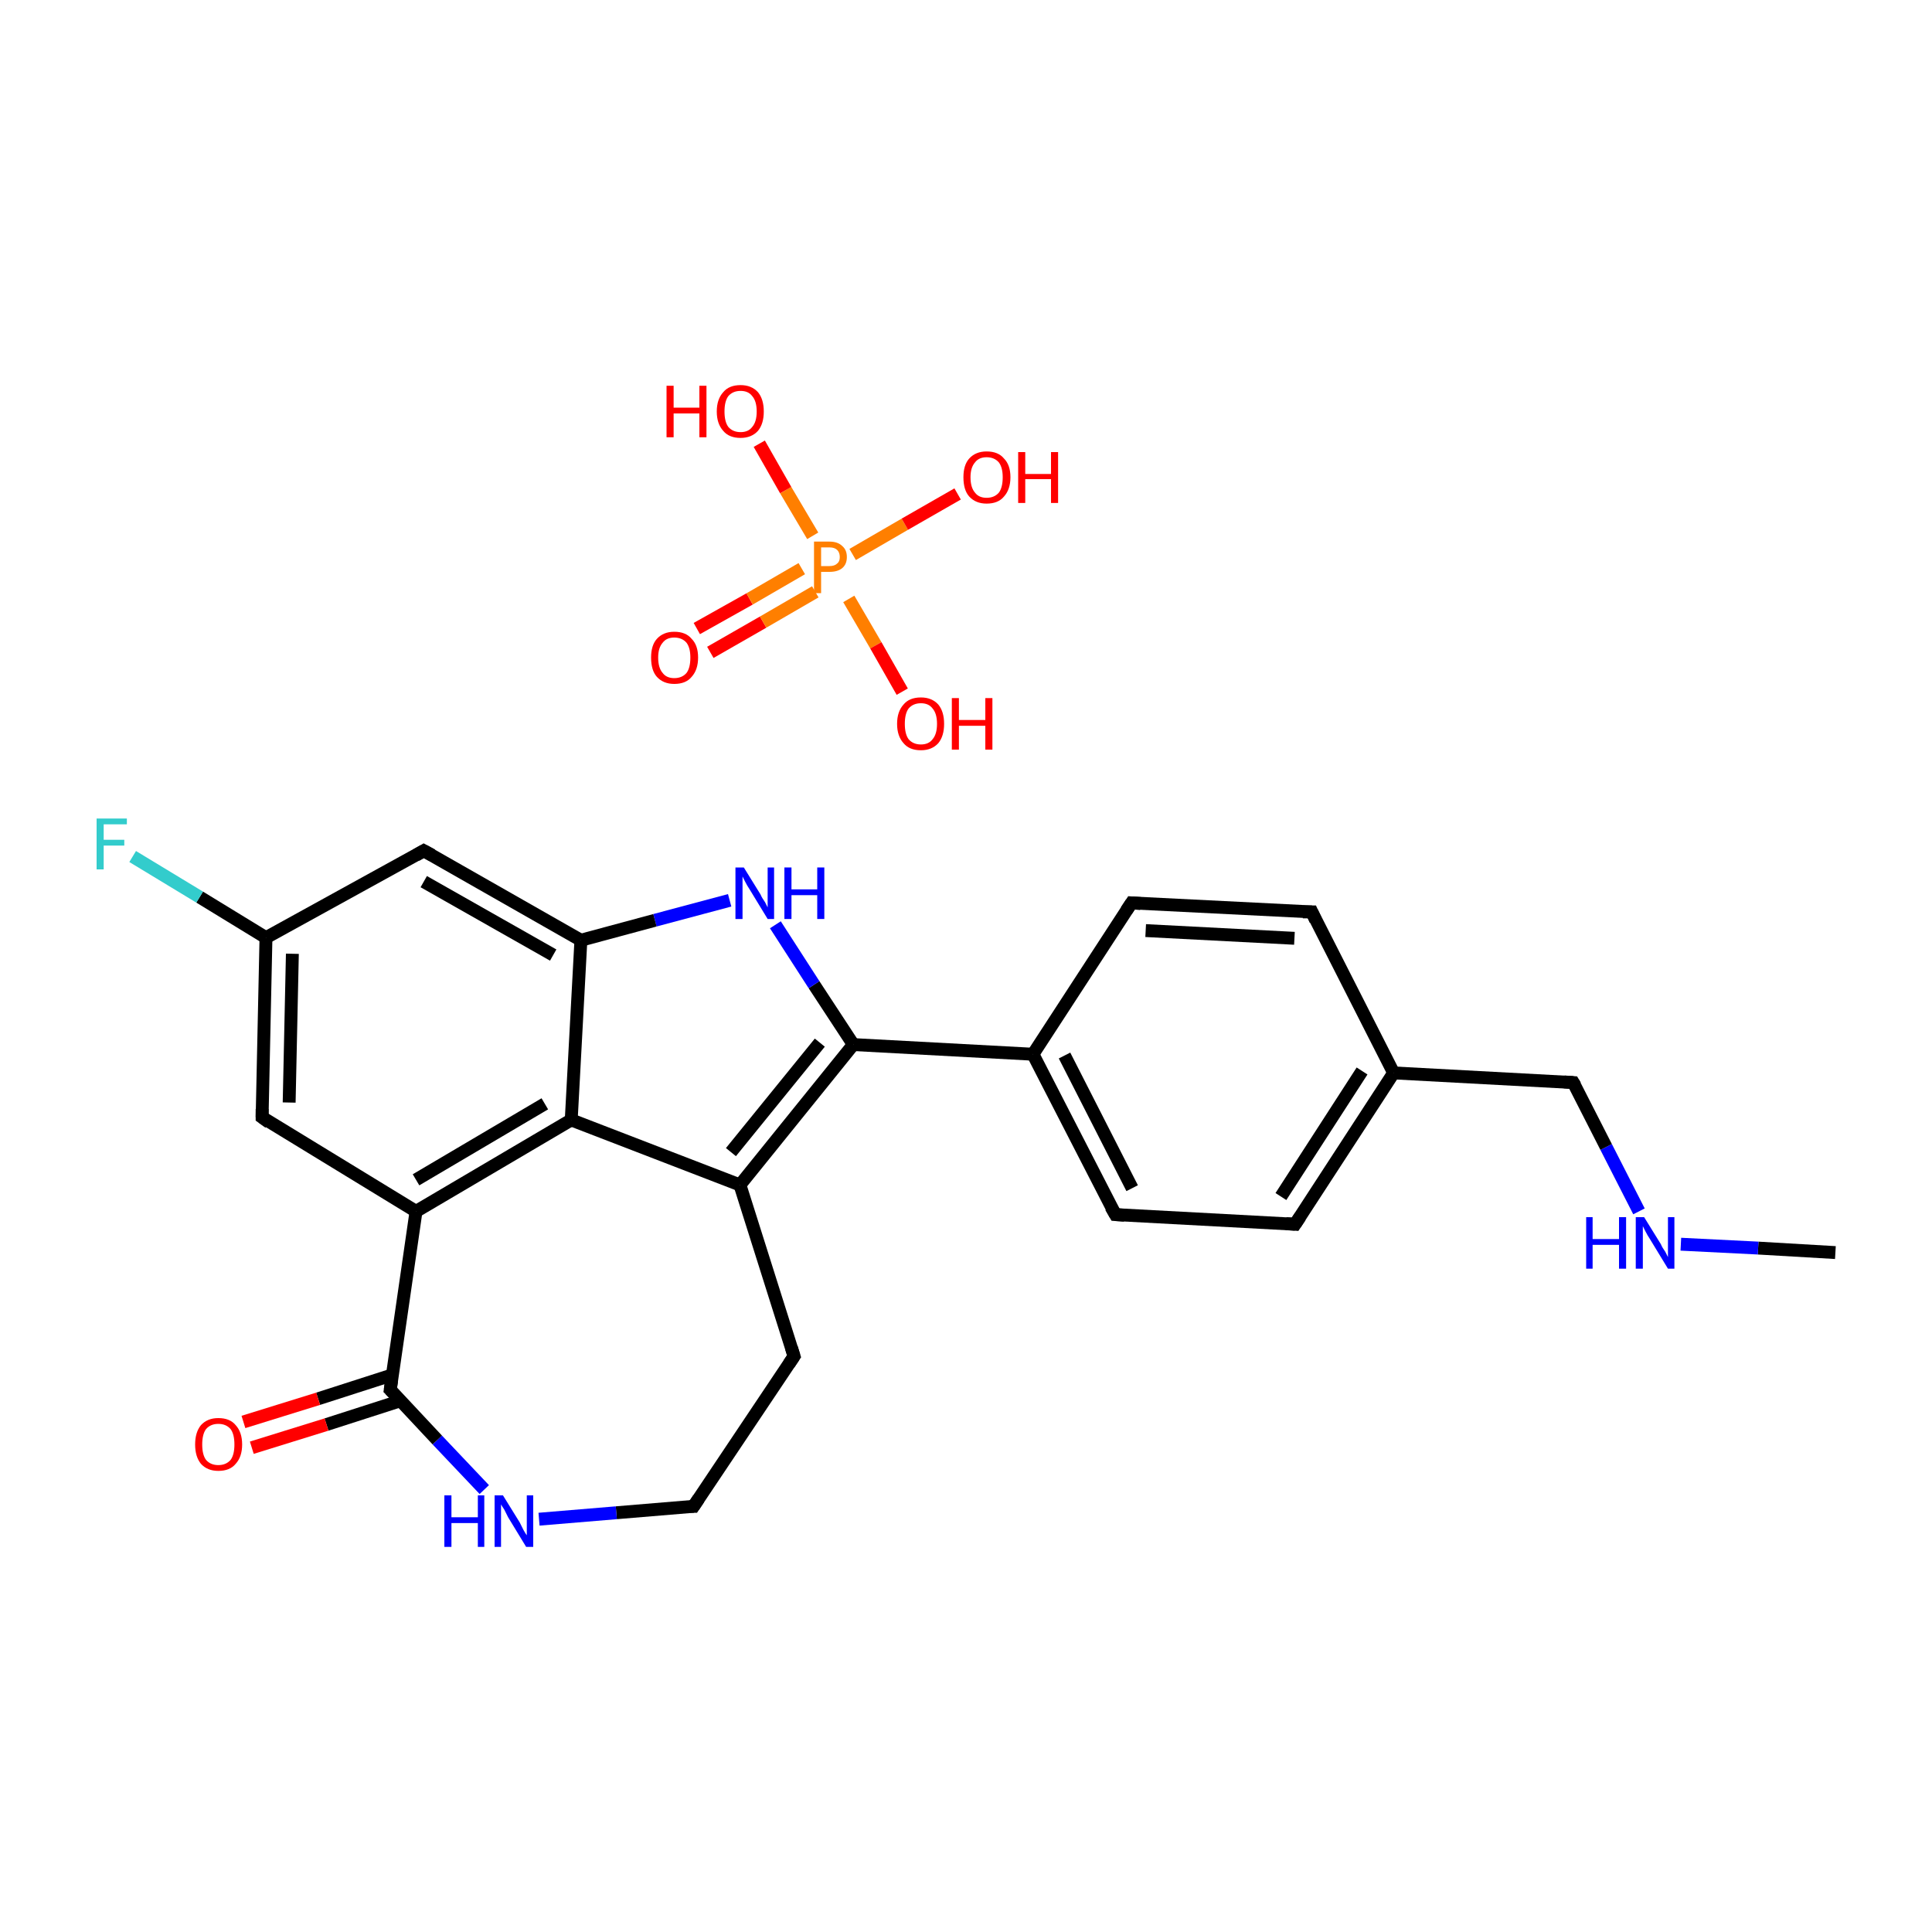<?xml version='1.0' encoding='iso-8859-1'?>
<svg version='1.1' baseProfile='full'
              xmlns='http://www.w3.org/2000/svg'
                      xmlns:rdkit='http://www.rdkit.org/xml'
                      xmlns:xlink='http://www.w3.org/1999/xlink'
                  xml:space='preserve'
width='300px' height='300px' viewBox='0 0 300 300'>
<!-- END OF HEADER -->
<rect style='opacity:1.0;fill:#FFFFFF;stroke:none' width='300.0' height='300.0' x='0.0' y='0.0'> </rect>
<path class='bond-0 atom-0 atom-1' d='M 285.0,194.5 L 273.0,193.8' style='fill:none;fill-rule:evenodd;stroke:#000000;stroke-width:2.0px;stroke-linecap:butt;stroke-linejoin:miter;stroke-opacity:1' />
<path class='bond-0 atom-0 atom-1' d='M 273.0,193.8 L 261.0,193.2' style='fill:none;fill-rule:evenodd;stroke:#0000FF;stroke-width:2.0px;stroke-linecap:butt;stroke-linejoin:miter;stroke-opacity:1' />
<path class='bond-1 atom-1 atom-2' d='M 254.5,188.1 L 249.4,178.1' style='fill:none;fill-rule:evenodd;stroke:#0000FF;stroke-width:2.0px;stroke-linecap:butt;stroke-linejoin:miter;stroke-opacity:1' />
<path class='bond-1 atom-1 atom-2' d='M 249.4,178.1 L 244.3,168.1' style='fill:none;fill-rule:evenodd;stroke:#000000;stroke-width:2.0px;stroke-linecap:butt;stroke-linejoin:miter;stroke-opacity:1' />
<path class='bond-2 atom-2 atom-3' d='M 244.3,168.1 L 216.4,166.6' style='fill:none;fill-rule:evenodd;stroke:#000000;stroke-width:2.0px;stroke-linecap:butt;stroke-linejoin:miter;stroke-opacity:1' />
<path class='bond-3 atom-3 atom-4' d='M 216.4,166.6 L 201.1,190.1' style='fill:none;fill-rule:evenodd;stroke:#000000;stroke-width:2.0px;stroke-linecap:butt;stroke-linejoin:miter;stroke-opacity:1' />
<path class='bond-3 atom-3 atom-4' d='M 211.5,166.3 L 198.9,185.8' style='fill:none;fill-rule:evenodd;stroke:#000000;stroke-width:2.0px;stroke-linecap:butt;stroke-linejoin:miter;stroke-opacity:1' />
<path class='bond-4 atom-4 atom-5' d='M 201.1,190.1 L 173.2,188.6' style='fill:none;fill-rule:evenodd;stroke:#000000;stroke-width:2.0px;stroke-linecap:butt;stroke-linejoin:miter;stroke-opacity:1' />
<path class='bond-5 atom-5 atom-6' d='M 173.2,188.6 L 160.4,163.7' style='fill:none;fill-rule:evenodd;stroke:#000000;stroke-width:2.0px;stroke-linecap:butt;stroke-linejoin:miter;stroke-opacity:1' />
<path class='bond-5 atom-5 atom-6' d='M 175.8,184.5 L 165.3,163.9' style='fill:none;fill-rule:evenodd;stroke:#000000;stroke-width:2.0px;stroke-linecap:butt;stroke-linejoin:miter;stroke-opacity:1' />
<path class='bond-6 atom-6 atom-7' d='M 160.4,163.7 L 132.5,162.2' style='fill:none;fill-rule:evenodd;stroke:#000000;stroke-width:2.0px;stroke-linecap:butt;stroke-linejoin:miter;stroke-opacity:1' />
<path class='bond-7 atom-7 atom-8' d='M 132.5,162.2 L 126.4,152.9' style='fill:none;fill-rule:evenodd;stroke:#000000;stroke-width:2.0px;stroke-linecap:butt;stroke-linejoin:miter;stroke-opacity:1' />
<path class='bond-7 atom-7 atom-8' d='M 126.4,152.9 L 120.4,143.6' style='fill:none;fill-rule:evenodd;stroke:#0000FF;stroke-width:2.0px;stroke-linecap:butt;stroke-linejoin:miter;stroke-opacity:1' />
<path class='bond-8 atom-8 atom-9' d='M 113.3,139.8 L 101.7,142.9' style='fill:none;fill-rule:evenodd;stroke:#0000FF;stroke-width:2.0px;stroke-linecap:butt;stroke-linejoin:miter;stroke-opacity:1' />
<path class='bond-8 atom-8 atom-9' d='M 101.7,142.9 L 90.2,146.0' style='fill:none;fill-rule:evenodd;stroke:#000000;stroke-width:2.0px;stroke-linecap:butt;stroke-linejoin:miter;stroke-opacity:1' />
<path class='bond-9 atom-9 atom-10' d='M 90.2,146.0 L 65.8,132.1' style='fill:none;fill-rule:evenodd;stroke:#000000;stroke-width:2.0px;stroke-linecap:butt;stroke-linejoin:miter;stroke-opacity:1' />
<path class='bond-9 atom-9 atom-10' d='M 85.9,148.3 L 65.8,136.9' style='fill:none;fill-rule:evenodd;stroke:#000000;stroke-width:2.0px;stroke-linecap:butt;stroke-linejoin:miter;stroke-opacity:1' />
<path class='bond-10 atom-10 atom-11' d='M 65.8,132.1 L 41.3,145.6' style='fill:none;fill-rule:evenodd;stroke:#000000;stroke-width:2.0px;stroke-linecap:butt;stroke-linejoin:miter;stroke-opacity:1' />
<path class='bond-11 atom-11 atom-12' d='M 41.3,145.6 L 31.0,139.3' style='fill:none;fill-rule:evenodd;stroke:#000000;stroke-width:2.0px;stroke-linecap:butt;stroke-linejoin:miter;stroke-opacity:1' />
<path class='bond-11 atom-11 atom-12' d='M 31.0,139.3 L 20.6,133.0' style='fill:none;fill-rule:evenodd;stroke:#33CCCC;stroke-width:2.0px;stroke-linecap:butt;stroke-linejoin:miter;stroke-opacity:1' />
<path class='bond-12 atom-11 atom-13' d='M 41.3,145.6 L 40.7,173.5' style='fill:none;fill-rule:evenodd;stroke:#000000;stroke-width:2.0px;stroke-linecap:butt;stroke-linejoin:miter;stroke-opacity:1' />
<path class='bond-12 atom-11 atom-13' d='M 45.4,148.1 L 44.9,171.2' style='fill:none;fill-rule:evenodd;stroke:#000000;stroke-width:2.0px;stroke-linecap:butt;stroke-linejoin:miter;stroke-opacity:1' />
<path class='bond-13 atom-13 atom-14' d='M 40.7,173.5 L 64.6,188.1' style='fill:none;fill-rule:evenodd;stroke:#000000;stroke-width:2.0px;stroke-linecap:butt;stroke-linejoin:miter;stroke-opacity:1' />
<path class='bond-14 atom-14 atom-15' d='M 64.6,188.1 L 88.7,173.9' style='fill:none;fill-rule:evenodd;stroke:#000000;stroke-width:2.0px;stroke-linecap:butt;stroke-linejoin:miter;stroke-opacity:1' />
<path class='bond-14 atom-14 atom-15' d='M 64.6,183.2 L 84.6,171.4' style='fill:none;fill-rule:evenodd;stroke:#000000;stroke-width:2.0px;stroke-linecap:butt;stroke-linejoin:miter;stroke-opacity:1' />
<path class='bond-15 atom-15 atom-16' d='M 88.7,173.9 L 114.9,184.0' style='fill:none;fill-rule:evenodd;stroke:#000000;stroke-width:2.0px;stroke-linecap:butt;stroke-linejoin:miter;stroke-opacity:1' />
<path class='bond-16 atom-16 atom-17' d='M 114.9,184.0 L 123.3,210.6' style='fill:none;fill-rule:evenodd;stroke:#000000;stroke-width:2.0px;stroke-linecap:butt;stroke-linejoin:miter;stroke-opacity:1' />
<path class='bond-17 atom-17 atom-18' d='M 123.3,210.6 L 107.7,233.9' style='fill:none;fill-rule:evenodd;stroke:#000000;stroke-width:2.0px;stroke-linecap:butt;stroke-linejoin:miter;stroke-opacity:1' />
<path class='bond-18 atom-18 atom-19' d='M 107.7,233.9 L 95.7,234.9' style='fill:none;fill-rule:evenodd;stroke:#000000;stroke-width:2.0px;stroke-linecap:butt;stroke-linejoin:miter;stroke-opacity:1' />
<path class='bond-18 atom-18 atom-19' d='M 95.7,234.9 L 83.7,235.9' style='fill:none;fill-rule:evenodd;stroke:#0000FF;stroke-width:2.0px;stroke-linecap:butt;stroke-linejoin:miter;stroke-opacity:1' />
<path class='bond-19 atom-19 atom-20' d='M 75.2,231.3 L 67.9,223.6' style='fill:none;fill-rule:evenodd;stroke:#0000FF;stroke-width:2.0px;stroke-linecap:butt;stroke-linejoin:miter;stroke-opacity:1' />
<path class='bond-19 atom-19 atom-20' d='M 67.9,223.6 L 60.6,215.8' style='fill:none;fill-rule:evenodd;stroke:#000000;stroke-width:2.0px;stroke-linecap:butt;stroke-linejoin:miter;stroke-opacity:1' />
<path class='bond-20 atom-20 atom-21' d='M 60.9,213.5 L 49.4,217.2' style='fill:none;fill-rule:evenodd;stroke:#000000;stroke-width:2.0px;stroke-linecap:butt;stroke-linejoin:miter;stroke-opacity:1' />
<path class='bond-20 atom-20 atom-21' d='M 49.4,217.2 L 37.8,220.8' style='fill:none;fill-rule:evenodd;stroke:#FF0000;stroke-width:2.0px;stroke-linecap:butt;stroke-linejoin:miter;stroke-opacity:1' />
<path class='bond-20 atom-20 atom-21' d='M 62.2,217.5 L 50.7,221.2' style='fill:none;fill-rule:evenodd;stroke:#000000;stroke-width:2.0px;stroke-linecap:butt;stroke-linejoin:miter;stroke-opacity:1' />
<path class='bond-20 atom-20 atom-21' d='M 50.7,221.2 L 39.1,224.8' style='fill:none;fill-rule:evenodd;stroke:#FF0000;stroke-width:2.0px;stroke-linecap:butt;stroke-linejoin:miter;stroke-opacity:1' />
<path class='bond-21 atom-6 atom-22' d='M 160.4,163.7 L 175.7,140.2' style='fill:none;fill-rule:evenodd;stroke:#000000;stroke-width:2.0px;stroke-linecap:butt;stroke-linejoin:miter;stroke-opacity:1' />
<path class='bond-22 atom-22 atom-23' d='M 175.7,140.2 L 203.7,141.6' style='fill:none;fill-rule:evenodd;stroke:#000000;stroke-width:2.0px;stroke-linecap:butt;stroke-linejoin:miter;stroke-opacity:1' />
<path class='bond-22 atom-22 atom-23' d='M 177.9,144.5 L 201.0,145.7' style='fill:none;fill-rule:evenodd;stroke:#000000;stroke-width:2.0px;stroke-linecap:butt;stroke-linejoin:miter;stroke-opacity:1' />
<path class='bond-23 atom-24 atom-25' d='M 108.2,97.6 L 116.4,93.0' style='fill:none;fill-rule:evenodd;stroke:#FF0000;stroke-width:2.0px;stroke-linecap:butt;stroke-linejoin:miter;stroke-opacity:1' />
<path class='bond-23 atom-24 atom-25' d='M 116.4,93.0 L 124.5,88.3' style='fill:none;fill-rule:evenodd;stroke:#FF7F00;stroke-width:2.0px;stroke-linecap:butt;stroke-linejoin:miter;stroke-opacity:1' />
<path class='bond-23 atom-24 atom-25' d='M 110.3,101.3 L 118.5,96.6' style='fill:none;fill-rule:evenodd;stroke:#FF0000;stroke-width:2.0px;stroke-linecap:butt;stroke-linejoin:miter;stroke-opacity:1' />
<path class='bond-23 atom-24 atom-25' d='M 118.5,96.6 L 126.6,91.9' style='fill:none;fill-rule:evenodd;stroke:#FF7F00;stroke-width:2.0px;stroke-linecap:butt;stroke-linejoin:miter;stroke-opacity:1' />
<path class='bond-24 atom-25 atom-26' d='M 132.4,86.1 L 140.5,81.4' style='fill:none;fill-rule:evenodd;stroke:#FF7F00;stroke-width:2.0px;stroke-linecap:butt;stroke-linejoin:miter;stroke-opacity:1' />
<path class='bond-24 atom-25 atom-26' d='M 140.5,81.4 L 148.7,76.7' style='fill:none;fill-rule:evenodd;stroke:#FF0000;stroke-width:2.0px;stroke-linecap:butt;stroke-linejoin:miter;stroke-opacity:1' />
<path class='bond-25 atom-25 atom-27' d='M 131.8,93.0 L 136.0,100.2' style='fill:none;fill-rule:evenodd;stroke:#FF7F00;stroke-width:2.0px;stroke-linecap:butt;stroke-linejoin:miter;stroke-opacity:1' />
<path class='bond-25 atom-25 atom-27' d='M 136.0,100.2 L 140.1,107.4' style='fill:none;fill-rule:evenodd;stroke:#FF0000;stroke-width:2.0px;stroke-linecap:butt;stroke-linejoin:miter;stroke-opacity:1' />
<path class='bond-26 atom-25 atom-28' d='M 126.2,83.2 L 122.0,76.1' style='fill:none;fill-rule:evenodd;stroke:#FF7F00;stroke-width:2.0px;stroke-linecap:butt;stroke-linejoin:miter;stroke-opacity:1' />
<path class='bond-26 atom-25 atom-28' d='M 122.0,76.1 L 117.9,68.9' style='fill:none;fill-rule:evenodd;stroke:#FF0000;stroke-width:2.0px;stroke-linecap:butt;stroke-linejoin:miter;stroke-opacity:1' />
<path class='bond-27 atom-23 atom-3' d='M 203.7,141.6 L 216.4,166.6' style='fill:none;fill-rule:evenodd;stroke:#000000;stroke-width:2.0px;stroke-linecap:butt;stroke-linejoin:miter;stroke-opacity:1' />
<path class='bond-28 atom-16 atom-7' d='M 114.9,184.0 L 132.5,162.2' style='fill:none;fill-rule:evenodd;stroke:#000000;stroke-width:2.0px;stroke-linecap:butt;stroke-linejoin:miter;stroke-opacity:1' />
<path class='bond-28 atom-16 atom-7' d='M 113.5,178.9 L 127.3,161.9' style='fill:none;fill-rule:evenodd;stroke:#000000;stroke-width:2.0px;stroke-linecap:butt;stroke-linejoin:miter;stroke-opacity:1' />
<path class='bond-29 atom-15 atom-9' d='M 88.7,173.9 L 90.2,146.0' style='fill:none;fill-rule:evenodd;stroke:#000000;stroke-width:2.0px;stroke-linecap:butt;stroke-linejoin:miter;stroke-opacity:1' />
<path class='bond-30 atom-20 atom-14' d='M 60.6,215.8 L 64.6,188.1' style='fill:none;fill-rule:evenodd;stroke:#000000;stroke-width:2.0px;stroke-linecap:butt;stroke-linejoin:miter;stroke-opacity:1' />
<path d='M 244.6,168.6 L 244.3,168.1 L 242.9,168.0' style='fill:none;stroke:#000000;stroke-width:2.0px;stroke-linecap:butt;stroke-linejoin:miter;stroke-miterlimit:10;stroke-opacity:1;' />
<path d='M 201.9,188.9 L 201.1,190.1 L 199.7,190.0' style='fill:none;stroke:#000000;stroke-width:2.0px;stroke-linecap:butt;stroke-linejoin:miter;stroke-miterlimit:10;stroke-opacity:1;' />
<path d='M 174.6,188.7 L 173.2,188.6 L 172.5,187.4' style='fill:none;stroke:#000000;stroke-width:2.0px;stroke-linecap:butt;stroke-linejoin:miter;stroke-miterlimit:10;stroke-opacity:1;' />
<path d='M 67.1,132.8 L 65.8,132.1 L 64.6,132.8' style='fill:none;stroke:#000000;stroke-width:2.0px;stroke-linecap:butt;stroke-linejoin:miter;stroke-miterlimit:10;stroke-opacity:1;' />
<path d='M 40.7,172.2 L 40.7,173.5 L 41.8,174.3' style='fill:none;stroke:#000000;stroke-width:2.0px;stroke-linecap:butt;stroke-linejoin:miter;stroke-miterlimit:10;stroke-opacity:1;' />
<path d='M 122.9,209.3 L 123.3,210.6 L 122.5,211.8' style='fill:none;stroke:#000000;stroke-width:2.0px;stroke-linecap:butt;stroke-linejoin:miter;stroke-miterlimit:10;stroke-opacity:1;' />
<path d='M 108.5,232.7 L 107.7,233.9 L 107.1,233.9' style='fill:none;stroke:#000000;stroke-width:2.0px;stroke-linecap:butt;stroke-linejoin:miter;stroke-miterlimit:10;stroke-opacity:1;' />
<path d='M 61.0,216.2 L 60.6,215.8 L 60.8,214.4' style='fill:none;stroke:#000000;stroke-width:2.0px;stroke-linecap:butt;stroke-linejoin:miter;stroke-miterlimit:10;stroke-opacity:1;' />
<path d='M 174.9,141.4 L 175.7,140.2 L 177.1,140.3' style='fill:none;stroke:#000000;stroke-width:2.0px;stroke-linecap:butt;stroke-linejoin:miter;stroke-miterlimit:10;stroke-opacity:1;' />
<path d='M 202.3,141.6 L 203.7,141.6 L 204.3,142.9' style='fill:none;stroke:#000000;stroke-width:2.0px;stroke-linecap:butt;stroke-linejoin:miter;stroke-miterlimit:10;stroke-opacity:1;' />
<path class='atom-1' d='M 246.3 189.0
L 247.3 189.0
L 247.3 192.4
L 251.4 192.4
L 251.4 189.0
L 252.5 189.0
L 252.5 197.0
L 251.4 197.0
L 251.4 193.3
L 247.3 193.3
L 247.3 197.0
L 246.3 197.0
L 246.3 189.0
' fill='#0000FF'/>
<path class='atom-1' d='M 255.3 189.0
L 257.9 193.2
Q 258.1 193.7, 258.6 194.4
Q 259.0 195.2, 259.0 195.2
L 259.0 189.0
L 260.0 189.0
L 260.0 197.0
L 259.0 197.0
L 256.2 192.4
Q 255.8 191.8, 255.5 191.2
Q 255.2 190.6, 255.1 190.4
L 255.1 197.0
L 254.0 197.0
L 254.0 189.0
L 255.3 189.0
' fill='#0000FF'/>
<path class='atom-8' d='M 115.5 134.7
L 118.1 138.9
Q 118.3 139.4, 118.8 140.1
Q 119.2 140.9, 119.2 140.9
L 119.2 134.7
L 120.2 134.7
L 120.2 142.7
L 119.2 142.7
L 116.4 138.1
Q 116.0 137.5, 115.7 136.9
Q 115.4 136.3, 115.3 136.1
L 115.3 142.7
L 114.2 142.7
L 114.2 134.7
L 115.5 134.7
' fill='#0000FF'/>
<path class='atom-8' d='M 121.8 134.7
L 122.9 134.7
L 122.9 138.1
L 126.9 138.1
L 126.9 134.7
L 128.0 134.7
L 128.0 142.7
L 126.9 142.7
L 126.9 139.0
L 122.9 139.0
L 122.9 142.7
L 121.8 142.7
L 121.8 134.7
' fill='#0000FF'/>
<path class='atom-12' d='M 15.0 127.1
L 19.7 127.1
L 19.7 128.0
L 16.1 128.0
L 16.1 130.4
L 19.3 130.4
L 19.3 131.3
L 16.1 131.3
L 16.1 135.0
L 15.0 135.0
L 15.0 127.1
' fill='#33CCCC'/>
<path class='atom-19' d='M 69.0 232.2
L 70.1 232.2
L 70.1 235.6
L 74.2 235.6
L 74.2 232.2
L 75.2 232.2
L 75.2 240.2
L 74.2 240.2
L 74.2 236.5
L 70.1 236.5
L 70.1 240.2
L 69.0 240.2
L 69.0 232.2
' fill='#0000FF'/>
<path class='atom-19' d='M 78.1 232.2
L 80.7 236.4
Q 80.9 236.8, 81.3 237.6
Q 81.7 238.3, 81.8 238.4
L 81.8 232.2
L 82.8 232.2
L 82.8 240.2
L 81.7 240.2
L 78.9 235.6
Q 78.6 235.0, 78.3 234.4
Q 77.9 233.8, 77.8 233.6
L 77.8 240.2
L 76.8 240.2
L 76.8 232.2
L 78.1 232.2
' fill='#0000FF'/>
<path class='atom-21' d='M 30.3 224.3
Q 30.3 222.4, 31.2 221.3
Q 32.2 220.2, 33.9 220.2
Q 35.7 220.2, 36.6 221.3
Q 37.6 222.4, 37.6 224.3
Q 37.6 226.2, 36.6 227.3
Q 35.7 228.4, 33.9 228.4
Q 32.2 228.4, 31.2 227.3
Q 30.3 226.2, 30.3 224.3
M 33.9 227.5
Q 35.1 227.5, 35.8 226.7
Q 36.4 225.9, 36.4 224.3
Q 36.4 222.7, 35.8 221.9
Q 35.1 221.1, 33.9 221.1
Q 32.7 221.1, 32.0 221.9
Q 31.4 222.7, 31.4 224.3
Q 31.4 225.9, 32.0 226.7
Q 32.7 227.5, 33.9 227.5
' fill='#FF0000'/>
<path class='atom-24' d='M 101.1 102.1
Q 101.1 100.2, 102.0 99.2
Q 103.0 98.1, 104.7 98.1
Q 106.5 98.1, 107.4 99.2
Q 108.4 100.2, 108.4 102.1
Q 108.4 104.0, 107.4 105.1
Q 106.5 106.2, 104.7 106.2
Q 103.0 106.2, 102.0 105.1
Q 101.1 104.1, 101.1 102.1
M 104.7 105.3
Q 105.9 105.3, 106.6 104.5
Q 107.2 103.7, 107.2 102.1
Q 107.2 100.6, 106.6 99.8
Q 105.9 99.0, 104.7 99.0
Q 103.5 99.0, 102.9 99.8
Q 102.2 100.6, 102.2 102.1
Q 102.2 103.7, 102.9 104.5
Q 103.5 105.3, 104.7 105.3
' fill='#FF0000'/>
<path class='atom-25' d='M 128.8 84.1
Q 130.1 84.1, 130.8 84.8
Q 131.5 85.4, 131.5 86.5
Q 131.5 87.6, 130.8 88.2
Q 130.1 88.8, 128.8 88.8
L 127.5 88.8
L 127.5 92.1
L 126.4 92.1
L 126.4 84.1
L 128.8 84.1
M 128.8 87.9
Q 129.6 87.9, 130.0 87.5
Q 130.4 87.2, 130.4 86.5
Q 130.4 85.8, 130.0 85.4
Q 129.6 85.0, 128.8 85.0
L 127.5 85.0
L 127.5 87.9
L 128.8 87.9
' fill='#FF7F00'/>
<path class='atom-26' d='M 149.6 74.1
Q 149.6 72.2, 150.5 71.2
Q 151.5 70.1, 153.2 70.1
Q 155.0 70.1, 155.9 71.2
Q 156.9 72.2, 156.9 74.1
Q 156.9 76.0, 155.9 77.1
Q 155.0 78.2, 153.2 78.2
Q 151.5 78.2, 150.5 77.1
Q 149.6 76.1, 149.6 74.1
M 153.2 77.3
Q 154.4 77.3, 155.1 76.5
Q 155.7 75.7, 155.7 74.1
Q 155.7 72.6, 155.1 71.8
Q 154.4 71.0, 153.2 71.0
Q 152.0 71.0, 151.4 71.8
Q 150.7 72.6, 150.7 74.1
Q 150.7 75.7, 151.4 76.5
Q 152.0 77.3, 153.2 77.3
' fill='#FF0000'/>
<path class='atom-26' d='M 158.1 70.2
L 159.2 70.2
L 159.2 73.6
L 163.2 73.6
L 163.2 70.2
L 164.3 70.2
L 164.3 78.1
L 163.2 78.1
L 163.2 74.4
L 159.2 74.4
L 159.2 78.1
L 158.1 78.1
L 158.1 70.2
' fill='#FF0000'/>
<path class='atom-27' d='M 139.3 112.4
Q 139.3 110.5, 140.3 109.4
Q 141.2 108.3, 143.0 108.3
Q 144.7 108.3, 145.7 109.4
Q 146.6 110.5, 146.6 112.4
Q 146.6 114.3, 145.7 115.4
Q 144.7 116.5, 143.0 116.5
Q 141.2 116.5, 140.3 115.4
Q 139.3 114.3, 139.3 112.4
M 143.0 115.6
Q 144.2 115.6, 144.8 114.8
Q 145.5 114.0, 145.5 112.4
Q 145.5 110.8, 144.8 110.0
Q 144.2 109.2, 143.0 109.2
Q 141.8 109.2, 141.1 110.0
Q 140.5 110.8, 140.5 112.4
Q 140.5 114.0, 141.1 114.8
Q 141.8 115.6, 143.0 115.6
' fill='#FF0000'/>
<path class='atom-27' d='M 147.8 108.4
L 148.9 108.4
L 148.9 111.8
L 153.0 111.8
L 153.0 108.4
L 154.1 108.4
L 154.1 116.4
L 153.0 116.4
L 153.0 112.7
L 148.9 112.7
L 148.9 116.4
L 147.8 116.4
L 147.8 108.4
' fill='#FF0000'/>
<path class='atom-28' d='M 103.5 59.9
L 104.6 59.9
L 104.6 63.3
L 108.6 63.3
L 108.6 59.9
L 109.7 59.9
L 109.7 67.9
L 108.6 67.9
L 108.6 64.2
L 104.6 64.2
L 104.6 67.9
L 103.5 67.9
L 103.5 59.9
' fill='#FF0000'/>
<path class='atom-28' d='M 111.3 63.9
Q 111.3 62.0, 112.3 60.9
Q 113.2 59.8, 115.0 59.8
Q 116.7 59.8, 117.7 60.9
Q 118.6 62.0, 118.6 63.9
Q 118.6 65.8, 117.7 66.9
Q 116.7 68.0, 115.0 68.0
Q 113.2 68.0, 112.3 66.9
Q 111.3 65.8, 111.3 63.9
M 115.0 67.1
Q 116.2 67.1, 116.8 66.3
Q 117.5 65.5, 117.5 63.9
Q 117.5 62.3, 116.8 61.5
Q 116.2 60.7, 115.0 60.7
Q 113.8 60.7, 113.1 61.5
Q 112.5 62.3, 112.5 63.9
Q 112.5 65.5, 113.1 66.3
Q 113.8 67.1, 115.0 67.1
' fill='#FF0000'/>
</svg>
